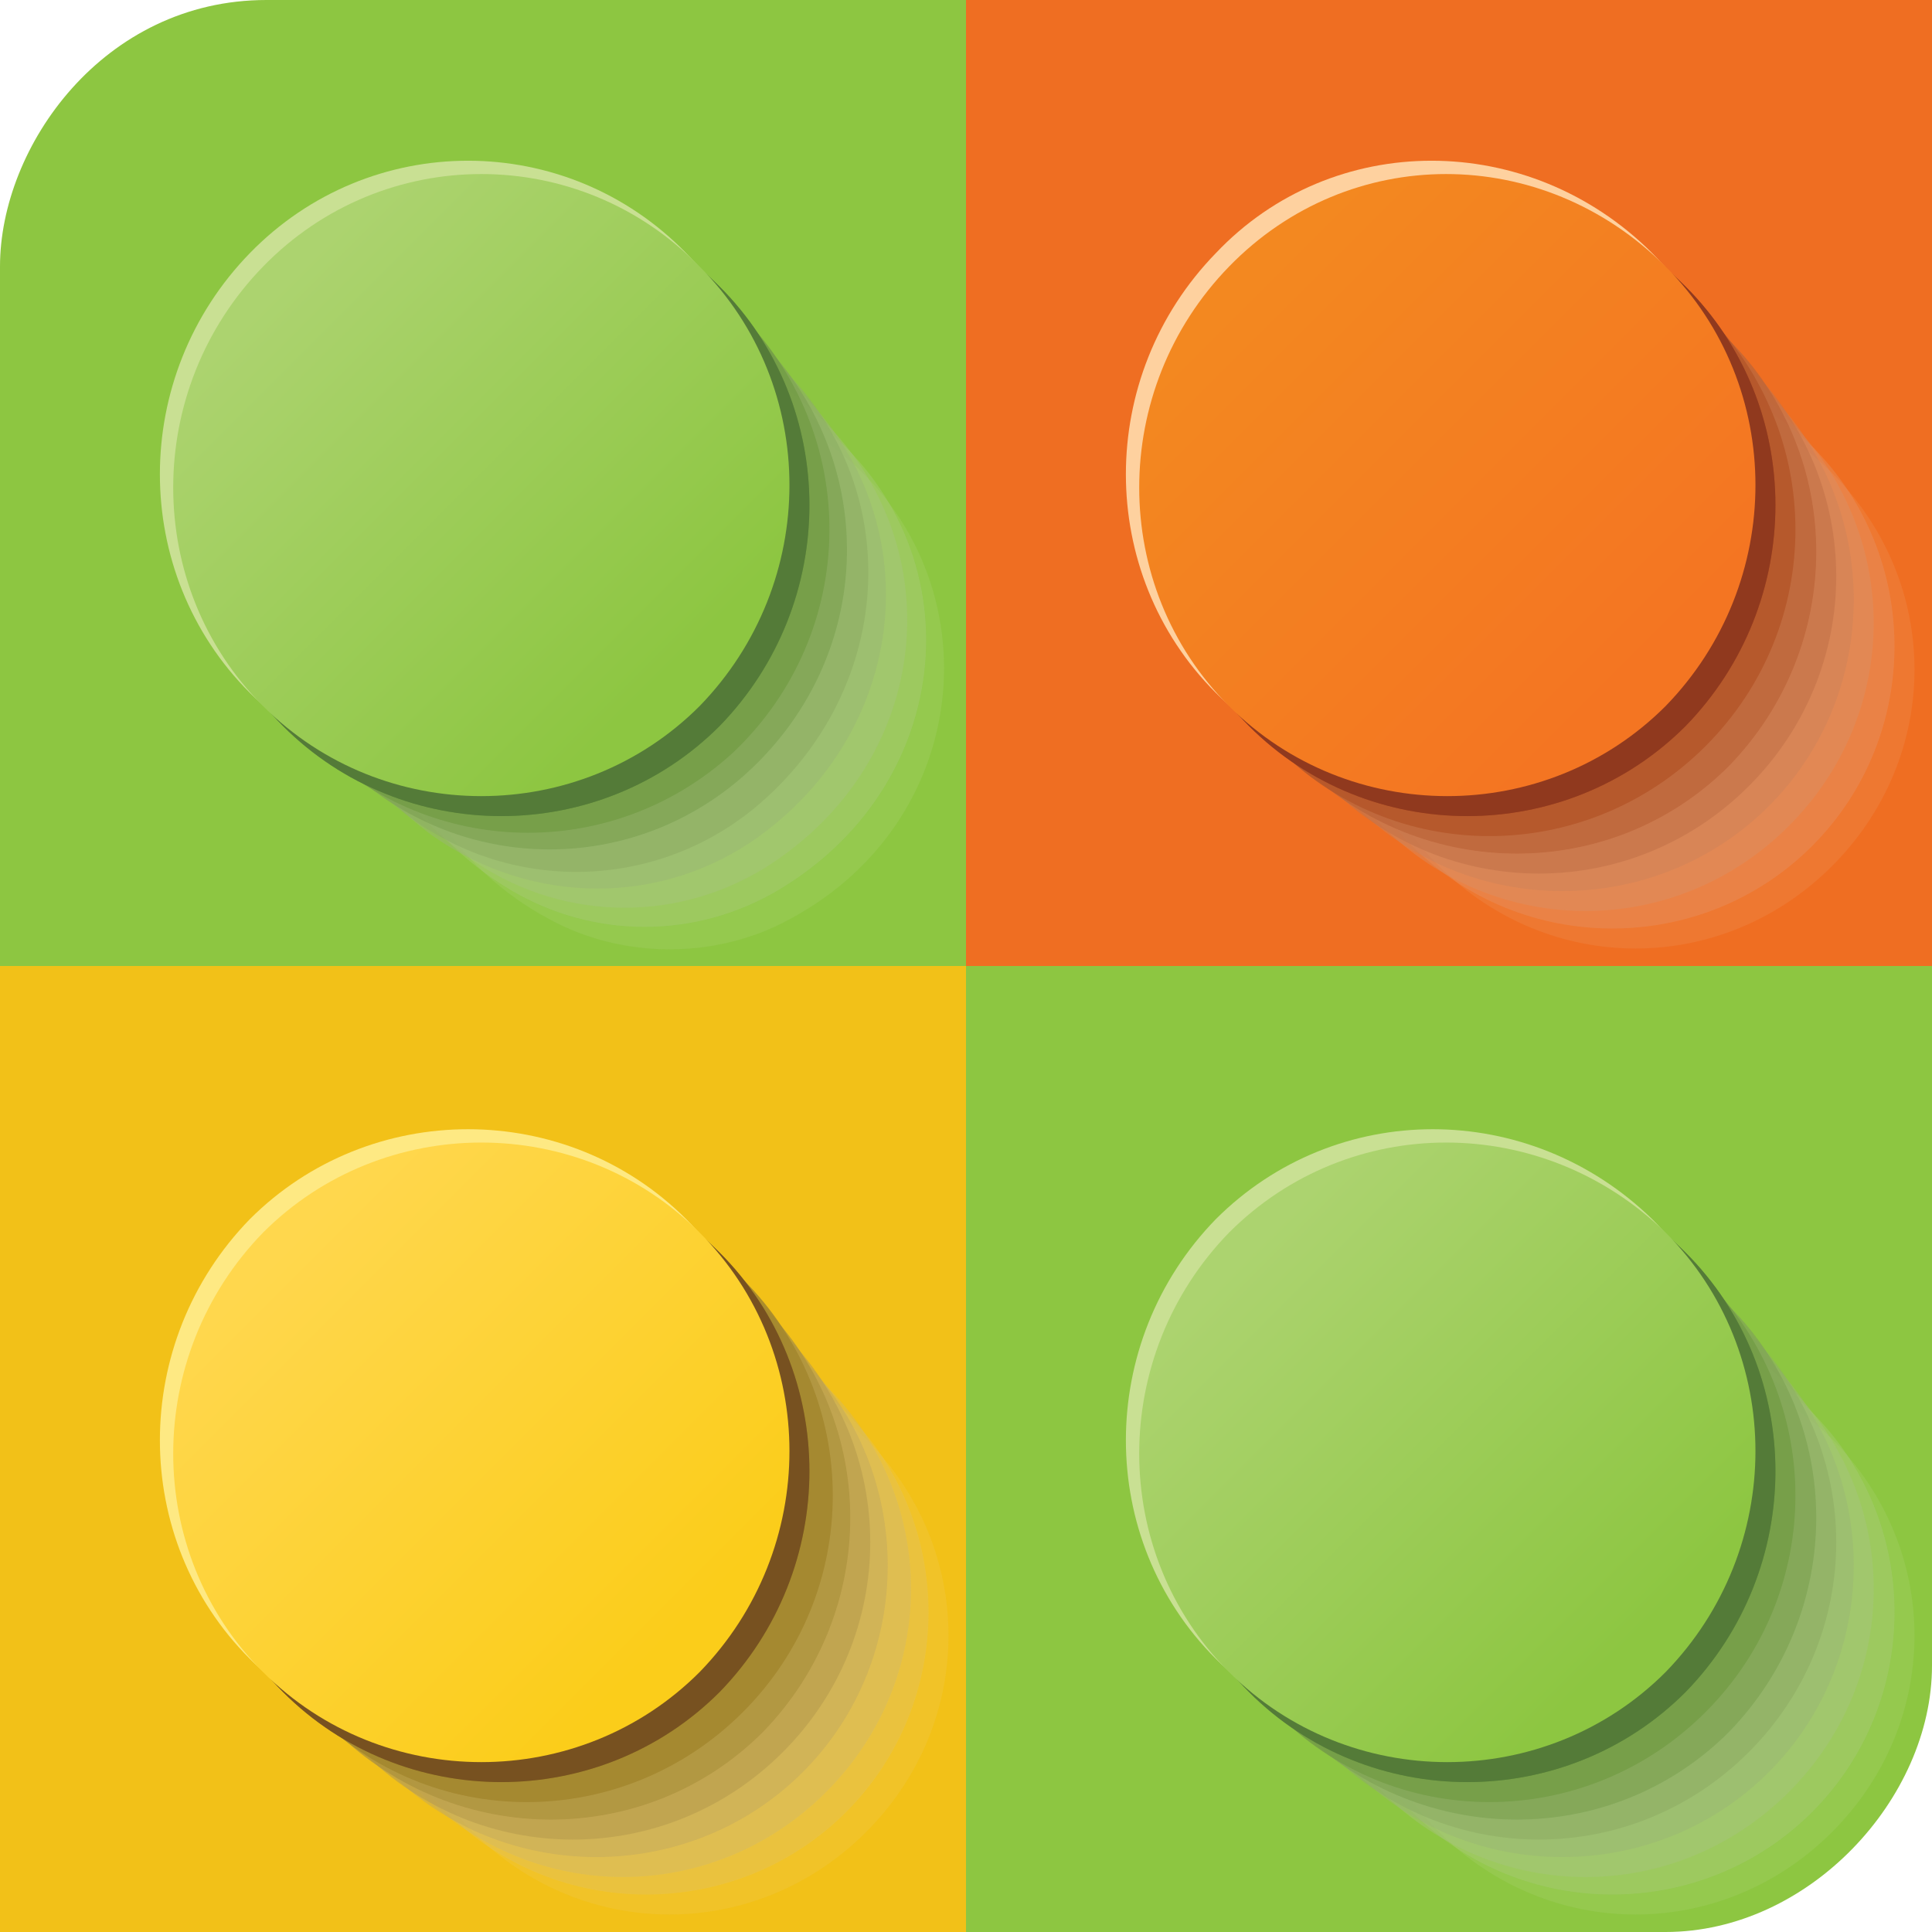 <?xml version="1.0" encoding="utf-8"?>
<!-- Generator: Adobe Illustrator 19.1.0, SVG Export Plug-In . SVG Version: 6.00 Build 0)  -->
<svg version="1.1" id="Layer_1" xmlns="http://www.w3.org/2000/svg" xmlns:xlink="http://www.w3.org/1999/xlink" x="0px" y="0px"
	 viewBox="277 367 58 58" style="enable-background:new 277 367 58 58;" xml:space="preserve">
<style type="text/css">
	.st0{fill:#EF6E22;}
	.st1{fill:#FED19F;}
	.st2{opacity:0.7;}
	.st3{fill:#FFFFFF;fill-opacity:0;}
	.st4{opacity:0.125;fill:#E9D9CF;enable-background:new    ;}
	.st5{opacity:0.25;fill:#DABCAC;enable-background:new    ;}
	.st6{opacity:0.375;fill:#CCA28C;enable-background:new    ;}
	.st7{opacity:0.5;fill:#BE8A70;enable-background:new    ;}
	.st8{opacity:0.625;fill:#B27458;enable-background:new    ;}
	.st9{opacity:0.75;fill:#A66042;enable-background:new    ;}
	.st10{opacity:0.875;fill:#9B4D2D;enable-background:new    ;}
	.st11{fill:#90391E;}
	.st12{fill:url(#SVGID_1_);}
	.st13{fill:#8DC641;}
	.st14{fill:#C9E093;}
	.st15{opacity:0.125;fill:#E1E4D8;enable-background:new    ;}
	.st16{opacity:0.25;fill:#CAD1BB;enable-background:new    ;}
	.st17{opacity:0.375;fill:#B5C0A1;enable-background:new    ;}
	.st18{opacity:0.5;fill:#A0B188;enable-background:new    ;}
	.st19{opacity:0.625;fill:#8DA373;enable-background:new    ;}
	.st20{opacity:0.75;fill:#7B965D;enable-background:new    ;}
	.st21{opacity:0.875;fill:#698B48;enable-background:new    ;}
	.st22{fill:#56803A;}
	.st23{fill:#547B38;}
	.st24{fill:url(#SVGID_2_);}
	.st25{fill:url(#SVGID_3_);}
	.st26{fill:#F2C118;}
	.st27{fill:#FEE983;}
	.st28{opacity:0.125;fill:#E4DED3;enable-background:new    ;}
	.st29{opacity:0.25;fill:#D1C7B2;enable-background:new    ;}
	.st30{opacity:0.375;fill:#BFB295;enable-background:new    ;}
	.st31{opacity:0.5;fill:#AE9F7A;enable-background:new    ;}
	.st32{opacity:0.625;fill:#9E8D63;enable-background:new    ;}
	.st33{opacity:0.75;fill:#8F7D4C;enable-background:new    ;}
	.st34{opacity:0.875;fill:#816E37;enable-background:new    ;}
	.st35{fill:#746127;}
	.st36{fill:#775120;}
	.st37{fill:url(#SVGID_4_);}
</style>
<g>
	<rect x="306" y="367" class="st0" width="29" height="29"/>
	<path class="st1" d="M326.6,374.6c3.6,3.6,3.6,9.5,0,13.2c-3.6,3.6-9.5,3.6-13.1,0s-3.6-9.5,0-13.2
		C317,370.9,322.9,370.9,326.6,374.6z"/>
	<g class="st2">
		<path class="st3" d="M332.6,382c3.2,3.2,3.2,8.4,0,11.6s-8.4,3.2-11.6,0s-3.2-8.4,0-11.6S329.4,378.8,332.6,382z"/>
		<path class="st4" d="M332,381.2c3.3,3.3,3.3,8.5,0,11.8s-8.5,3.3-11.8,0s-3.3-8.5,0-11.8C323.4,377.9,328.7,377.9,332,381.2z"/>
		<path class="st5" d="M331.4,380.4c3.3,3.3,3.3,8.7,0,12s-8.7,3.3-12,0s-3.3-8.7,0-12C322.7,377.1,328,377.1,331.4,380.4z"/>
		<path class="st6" d="M330.7,379.6c3.4,3.4,3.4,8.8,0,12.2c-3.4,3.4-8.8,3.4-12.2,0c-3.4-3.4-3.4-8.8,0-12.2
			C321.9,376.2,327.4,376.2,330.7,379.6z"/>
		<path class="st7" d="M330.1,378.8c3.4,3.4,3.4,9,0,12.4s-9,3.4-12.4,0s-3.4-9,0-12.4C321.2,375.4,326.7,375.4,330.1,378.8z"/>
		<path class="st8" d="M329.5,378c3.5,3.5,3.5,9.1,0,12.6s-9.1,3.5-12.6,0s-3.5-9.1,0-12.6S326,374.5,329.5,378z"/>
		<path class="st9" d="M328.9,377.2c3.5,3.5,3.5,9.2,0,12.8c-3.5,3.5-9.2,3.5-12.8,0c-3.5-3.5-3.5-9.2,0-12.8
			C319.6,373.7,325.3,373.7,328.9,377.2z"/>
		<path class="st10" d="M328.2,376.4c3.6,3.6,3.6,9.4,0,13s-9.4,3.6-12.9,0c-3.6-3.6-3.6-9.4,0-13
			C318.9,372.8,324.7,372.8,328.2,376.4z"/>
		<path class="st11" d="M327.6,375.6c3.6,3.6,3.6,9.5,0,13.2c-3.6,3.6-9.5,3.6-13.1,0s-3.6-9.5,0-13.2
			C318.1,372,324,372,327.6,375.6z"/>
	</g>
	<path class="st11" d="M327.6,375.6c3.6,3.6,3.6,9.5,0,13.2c-3.6,3.6-9.5,3.6-13.1,0s-3.6-9.5,0-13.2C318.1,372,324,372,327.6,375.6
		z"/>
	
		<linearGradient id="SVGID_1_" gradientUnits="userSpaceOnUse" x1="326.055" y1="404.795" x2="314.418" y2="416.432" gradientTransform="matrix(1 0 0 -1 0 792)">
		<stop  offset="0" style="stop-color:#F47522"/>
		<stop  offset="1" style="stop-color:#F38820"/>
	</linearGradient>
	<path class="st12" d="M327,375c3.6,3.6,3.6,9.5,0,13.2c-3.6,3.6-9.5,3.6-13.1,0s-3.6-9.5,0-13.2S323.3,371.3,327,375z"/>
</g>
<g>
	<path class="st13" d="M306,396h-19.8H277v-9.6c0,0,0-8.9,0-11.4c0-3.6,3.1-8,8-8c5,0,21,0,21,0V396z"/>
	<path class="st14" d="M297.6,374.6c3.6,3.6,3.6,9.5,0,13.2c-3.6,3.6-9.5,3.6-13.1,0s-3.6-9.5,0-13.2S294,370.9,297.6,374.6z"/>
	<g class="st2">
		<path class="st3" d="M302.2,380.8c5.5,3.5,5.1,11.7-1.2,14.6c-2,0.9-4.4,0.9-6.4,0c-6.3-2.9-6.7-11-1.2-14.6
			C296.1,379.1,299.5,379.1,302.2,380.8z"/>
		<path class="st15" d="M301.7,380.2c5.2,3.6,4.8,11.3-1,14.4c-2.2,1.2-5,1.2-7.2,0c-5.8-3.1-6.2-10.8-1-14.4
			C295.2,378.3,299,378.3,301.7,380.2z"/>
		<path class="st16" d="M301.3,379.5c5,3.6,4.6,10.9-0.9,14.2c-2.5,1.5-5.6,1.5-8.1,0c-5.5-3.3-5.8-10.6-0.9-14.2
			C294.4,377.4,298.4,377.4,301.3,379.5z"/>
		<path class="st17" d="M300.9,378.9c4.7,3.7,4.4,10.6-0.7,14c-2.7,1.8-6.2,1.8-8.9,0c-5.1-3.4-5.5-10.4-0.7-14
			C293.5,376.5,297.8,376.5,300.9,378.9z"/>
		<path class="st18" d="M300.4,378.2c4.5,3.7,4.2,10.4-0.6,13.9c-2.9,2.1-6.8,2.1-9.8,0c-4.8-3.5-5.1-10.2-0.6-13.9
			C292.7,375.6,297.2,375.6,300.4,378.2z"/>
		<path class="st19" d="M300,377.6c4.3,3.7,4,10.1-0.4,13.7c-3.1,2.5-7.5,2.5-10.6,0c-4.5-3.5-4.7-10-0.4-13.7
			C291.8,374.7,296.7,374.7,300,377.6z"/>
		<path class="st20" d="M299.5,376.9c4,3.7,3.9,9.9-0.3,13.5c-3.3,2.8-8.1,2.8-11.4,0c-4.2-3.6-4.3-9.8-0.3-13.5
			C290.9,373.8,296.1,373.8,299.5,376.9z"/>
		<path class="st21" d="M299.1,376.3c3.8,3.7,3.7,9.7-0.1,13.3c-3.5,3.2-8.8,3.2-12.3,0c-3.9-3.6-4-9.7-0.1-13.3
			C290,372.9,295.5,372.9,299.1,376.3z"/>
		<path class="st22" d="M298.6,375.6c3.6,3.6,3.6,9.5,0,13.2c-3.6,3.6-9.5,3.6-13.1,0s-3.6-9.5,0-13.2
			C289.1,372,295,372,298.6,375.6z"/>
	</g>
	<path class="st23" d="M298.6,375.6c3.6,3.6,3.6,9.5,0,13.2c-3.6,3.6-9.5,3.6-13.1,0s-3.6-9.5,0-13.2C289.1,372,295,372,298.6,375.6
		z"/>
	
		<linearGradient id="SVGID_2_" gradientUnits="userSpaceOnUse" x1="297.066" y1="404.784" x2="285.43" y2="416.421" gradientTransform="matrix(1 0 0 -1 0 792)">
		<stop  offset="0" style="stop-color:#8DC641"/>
		<stop  offset="1" style="stop-color:#ACD36F"/>
	</linearGradient>
	<path class="st24" d="M298,375c3.6,3.6,3.6,9.5,0,13.2c-3.6,3.6-9.5,3.6-13.1,0s-3.6-9.5,0-13.2S294.4,371.3,298,375z"/>
</g>
<g>
	<path class="st13" d="M327,425h-21v-29h29v21C335,421,331.3,425,327,425z"/>
	<path class="st14" d="M326.6,403.6c3.6,3.6,3.6,9.5,0,13.2c-3.6,3.6-9.5,3.6-13.1,0s-3.6-9.5,0-13.2
		C317.1,400,322.9,400,326.6,403.6z"/>
	<g class="st2">
		<path class="st3" d="M332.6,411c3.2,3.2,3.2,8.4,0,11.6s-8.4,3.2-11.6,0s-3.2-8.4,0-11.6S329.4,407.8,332.6,411z"/>
		<path class="st15" d="M332,410.2c3.3,3.3,3.3,8.5,0,11.8s-8.5,3.3-11.8,0s-3.3-8.5,0-11.8C323.4,407,328.7,407,332,410.2z"/>
		<path class="st16" d="M331.4,409.4c3.3,3.3,3.3,8.7,0,12s-8.7,3.3-12,0s-3.3-8.7,0-12C322.7,406.1,328.1,406.1,331.4,409.4z"/>
		<path class="st17" d="M330.7,408.6c3.4,3.4,3.4,8.8,0,12.2c-3.4,3.4-8.8,3.4-12.2,0c-3.4-3.4-3.4-8.8,0-12.2
			C321.9,405.3,327.4,405.3,330.7,408.6z"/>
		<path class="st18" d="M330.1,407.8c3.4,3.4,3.4,9,0,12.4s-9,3.4-12.4,0s-3.4-9,0-12.4C321.2,404.4,326.7,404.4,330.1,407.8z"/>
		<path class="st19" d="M329.5,407c3.5,3.5,3.5,9.1,0,12.6s-9.1,3.5-12.6,0s-3.5-9.1,0-12.6C320.4,403.6,326,403.6,329.5,407z"/>
		<path class="st20" d="M328.9,406.2c3.5,3.5,3.5,9.2,0,12.8c-3.5,3.5-9.2,3.5-12.8,0c-3.5-3.5-3.5-9.2,0-12.8
			C319.6,402.7,325.3,402.7,328.9,406.2z"/>
		<path class="st21" d="M328.2,405.4c3.6,3.6,3.6,9.4,0,13s-9.4,3.6-12.9,0c-3.6-3.6-3.6-9.4,0-13
			C318.9,401.9,324.7,401.9,328.2,405.4z"/>
		<path class="st22" d="M327.6,404.6c3.6,3.6,3.6,9.5,0,13.2c-3.6,3.6-9.5,3.6-13.1,0s-3.6-9.5,0-13.2
			C318.1,401,324,401,327.6,404.6z"/>
	</g>
	<path class="st23" d="M327.6,404.6c3.6,3.6,3.6,9.5,0,13.2c-3.6,3.6-9.5,3.6-13.1,0s-3.6-9.5,0-13.2C318.1,401,324,401,327.6,404.6
		z"/>
	
		<linearGradient id="SVGID_3_" gradientUnits="userSpaceOnUse" x1="326.071" y1="375.779" x2="314.434" y2="387.416" gradientTransform="matrix(1 0 0 -1 0 792)">
		<stop  offset="0" style="stop-color:#8DC641"/>
		<stop  offset="1" style="stop-color:#ACD36F"/>
	</linearGradient>
	<path class="st25" d="M327,404c3.6,3.6,3.6,9.5,0,13.2c-3.6,3.6-9.5,3.6-13.1,0s-3.6-9.5,0-13.2C317.5,400.4,323.3,400.4,327,404z"
		/>
</g>
<g>
	<rect x="277" y="396" class="st26" width="29" height="29"/>
	<path class="st27" d="M297.6,403.6c3.6,3.6,3.6,9.5,0,13.2c-3.6,3.6-9.5,3.6-13.1,0s-3.6-9.5,0-13.2C288.1,400,294,400,297.6,403.6
		z"/>
	<g class="st2">
		<path class="st3" d="M303.6,411c3.2,3.2,3.2,8.4,0,11.6s-8.4,3.2-11.6,0s-3.2-8.4,0-11.6S300.4,407.8,303.6,411z"/>
		<path class="st28" d="M303,410.2c3.3,3.3,3.3,8.5,0,11.8s-8.5,3.3-11.8,0s-3.3-8.5,0-11.8C294.5,407,299.7,407,303,410.2z"/>
		<path class="st29" d="M302.4,409.4c3.3,3.3,3.3,8.7,0,12s-8.7,3.3-12,0s-3.3-8.7,0-12C293.7,406.1,299.1,406.1,302.4,409.4z"/>
		<path class="st30" d="M301.8,408.6c3.4,3.4,3.4,8.8,0,12.2c-3.4,3.4-8.8,3.4-12.2,0c-3.4-3.4-3.4-8.8,0-12.2
			C292.9,405.3,298.4,405.3,301.8,408.6z"/>
		<path class="st31" d="M301.1,407.8c3.4,3.4,3.4,9,0,12.4s-9,3.4-12.4,0s-3.4-9,0-12.4C292.2,404.4,297.7,404.4,301.1,407.8z"/>
		<path class="st32" d="M300.5,407c3.5,3.5,3.5,9.1,0,12.6s-9.1,3.5-12.6,0s-3.5-9.1,0-12.6C291.4,403.6,297,403.6,300.5,407z"/>
		<path class="st33" d="M299.9,406.2c3.5,3.5,3.5,9.2,0,12.8c-3.5,3.5-9.2,3.5-12.8,0c-3.5-3.5-3.5-9.2,0-12.8
			C290.6,402.7,296.4,402.7,299.9,406.2z"/>
		<path class="st34" d="M299.3,405.4c3.6,3.6,3.6,9.4,0,13s-9.4,3.6-12.9,0c-3.6-3.6-3.6-9.4,0-13
			C289.9,401.9,295.7,401.9,299.3,405.4z"/>
		<path class="st35" d="M298.6,404.6c3.6,3.6,3.6,9.5,0,13.2c-3.6,3.6-9.5,3.6-13.1,0s-3.6-9.5,0-13.2
			C289.1,401,295,401,298.6,404.6z"/>
	</g>
	<path class="st36" d="M298.6,404.6c3.6,3.6,3.6,9.5,0,13.2c-3.6,3.6-9.5,3.6-13.1,0s-3.6-9.5,0-13.2C289.1,401,295,401,298.6,404.6
		z"/>
	
		<linearGradient id="SVGID_4_" gradientUnits="userSpaceOnUse" x1="297.074" y1="375.776" x2="285.437" y2="387.413" gradientTransform="matrix(1 0 0 -1 0 792)">
		<stop  offset="0" style="stop-color:#FBCD1A"/>
		<stop  offset="1" style="stop-color:#FFD74D"/>
	</linearGradient>
	<path class="st37" d="M298,404c3.6,3.6,3.6,9.5,0,13.2c-3.6,3.6-9.5,3.6-13.1,0s-3.6-9.5,0-13.2C288.5,400.4,294.4,400.4,298,404z"
		/>
</g>
</svg>
